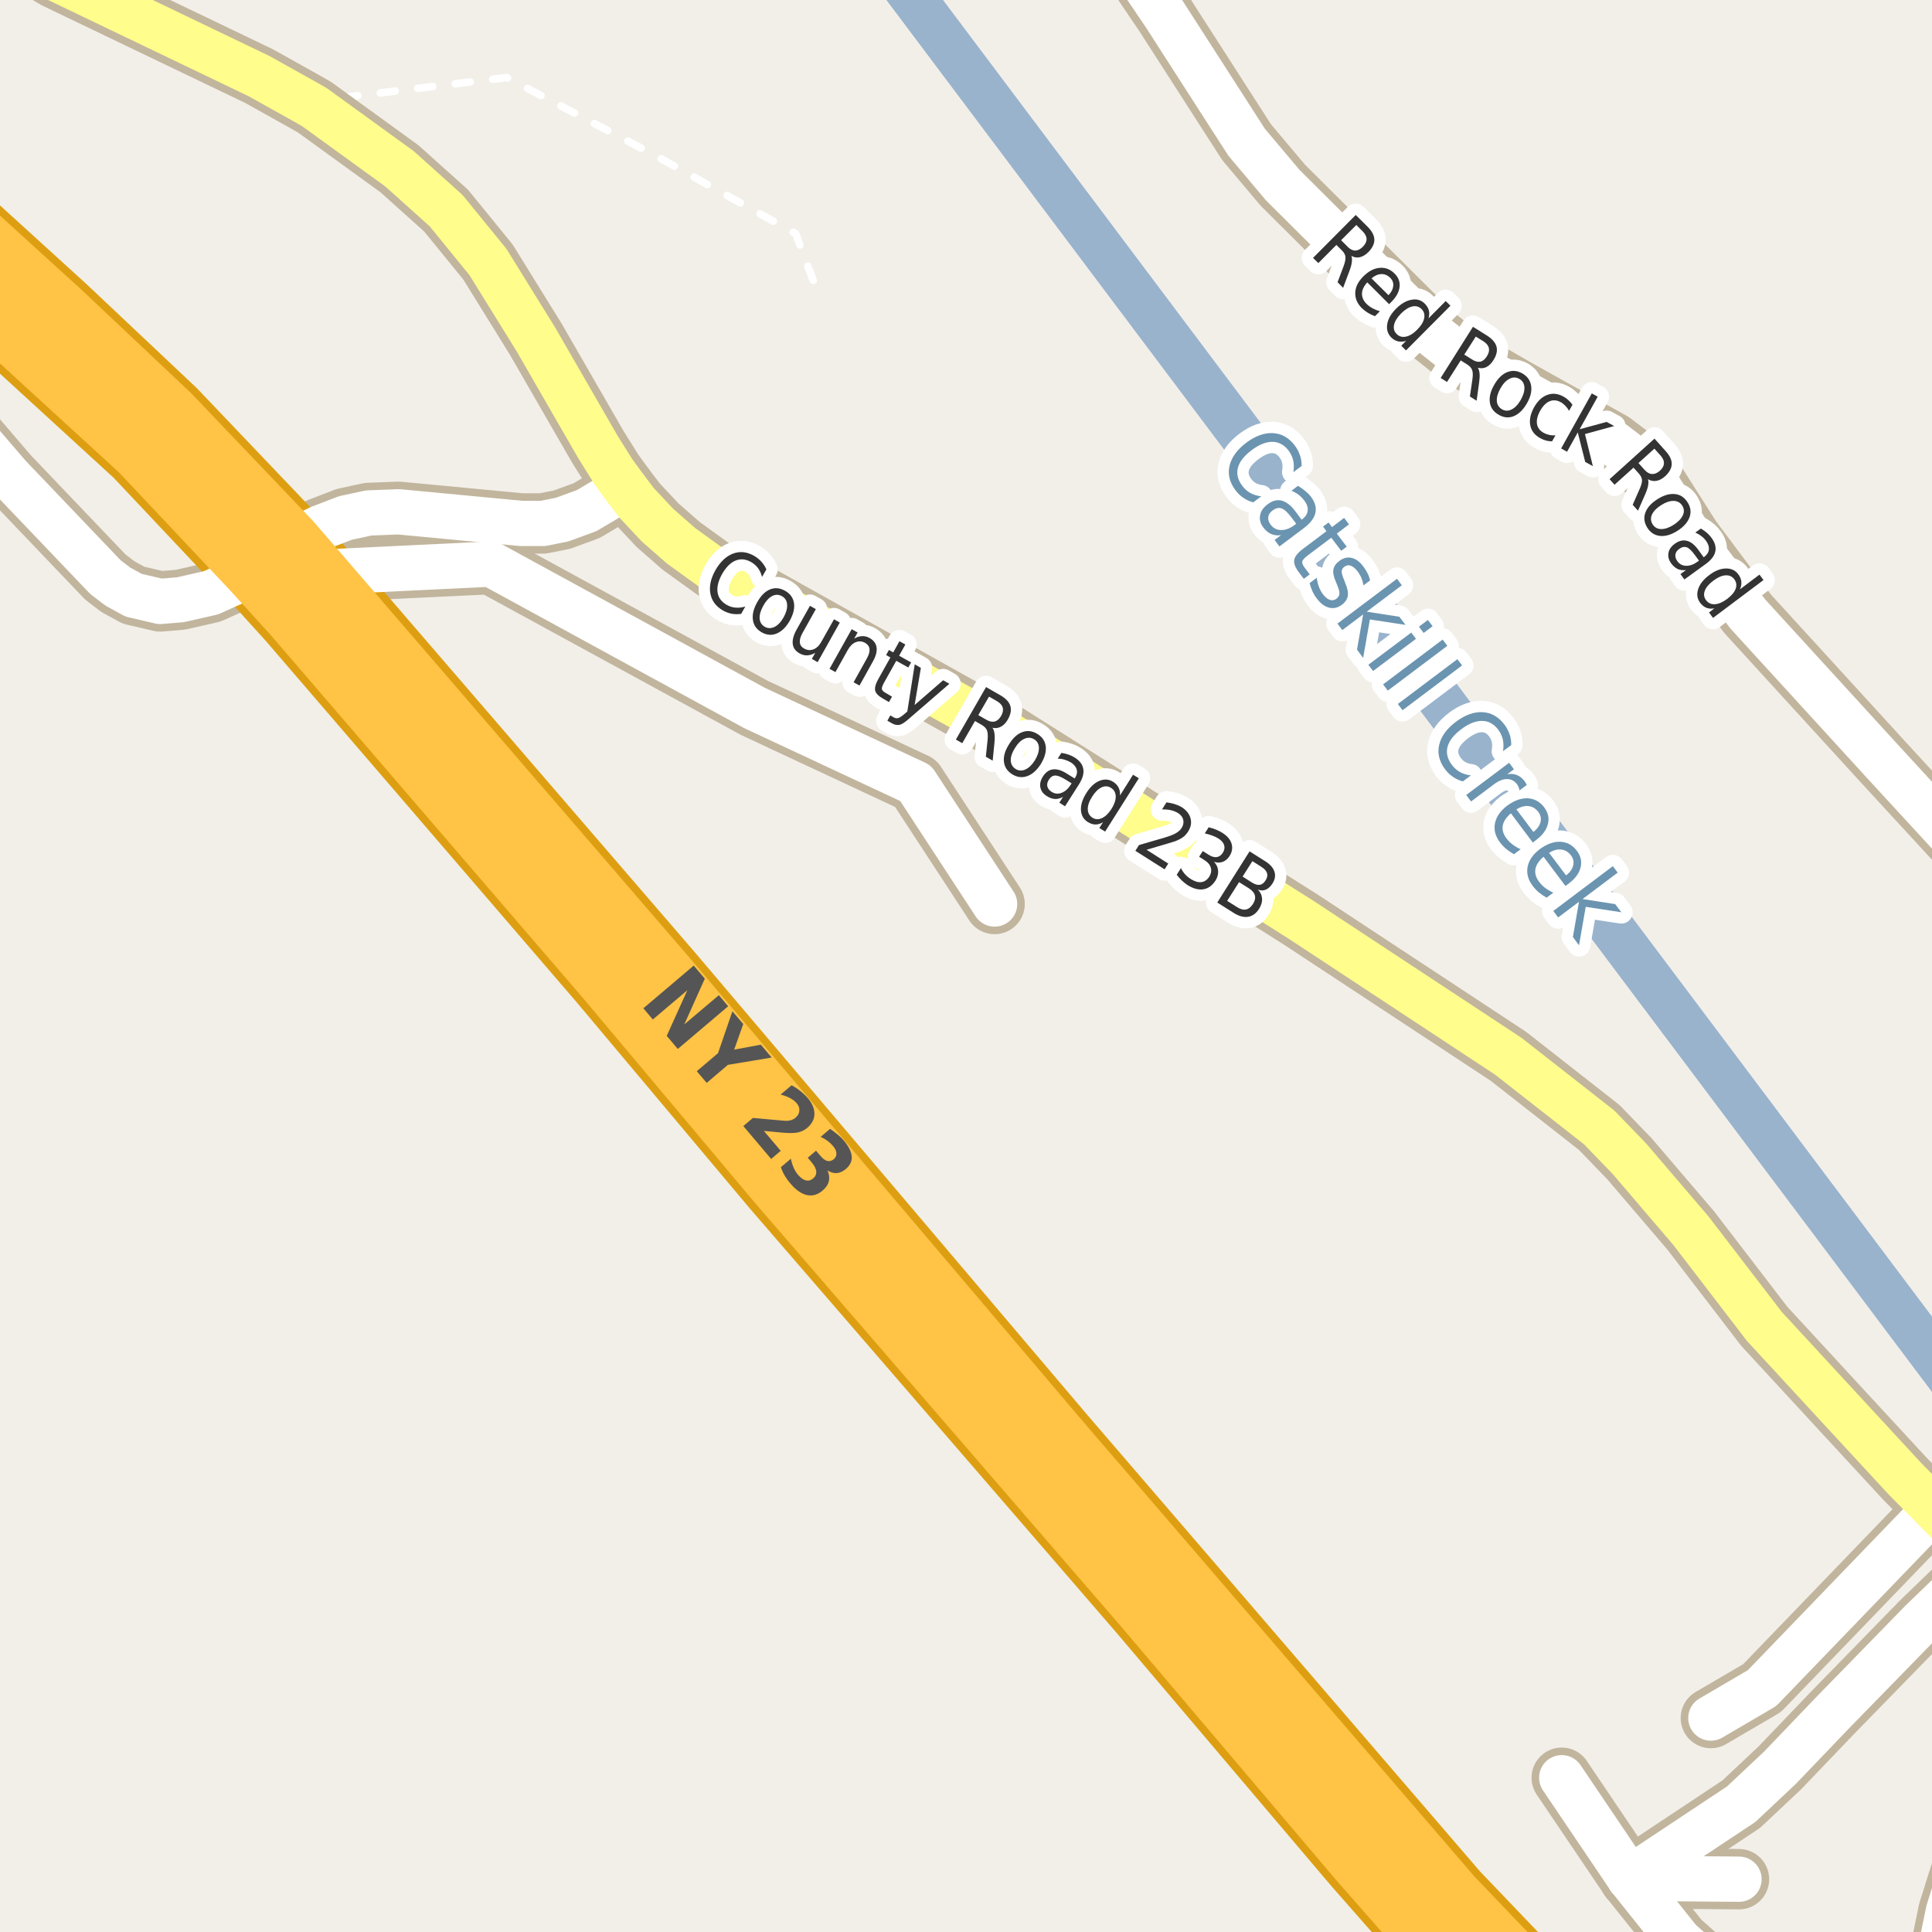 <?xml version="1.0" encoding="UTF-8"?>
<svg xmlns="http://www.w3.org/2000/svg" xmlns:xlink="http://www.w3.org/1999/xlink" width="256pt" height="256pt" viewBox="0 0 256 256" version="1.1">
<g id="surface2">
<rect x="0" y="0" width="256" height="256" style="fill:rgb(94.902%,93.725%,91.373%);fill-opacity:1;stroke:none;"/>
<path style="fill:none;stroke-width:6;stroke-linecap:round;stroke-linejoin:round;stroke:rgb(60%,70.196%,80%);stroke-opacity:1;stroke-miterlimit:10;" d="M 115.945 -7 L 262 187.438 "/>
<path style="fill:none;stroke-width:1;stroke-linecap:round;stroke-linejoin:round;stroke:rgb(100%,100%,100%);stroke-opacity:1;stroke-dasharray:2,3;stroke-miterlimit:10;" d="M 40.469 13.516 L 67.152 10.273 L 86.816 20.602 L 105.438 30.965 L 108.535 39.25 "/>
<path style="fill:none;stroke-width:8;stroke-linecap:round;stroke-linejoin:round;stroke:rgb(75.686%,70.98%,61.569%);stroke-opacity:1;stroke-miterlimit:10;" d="M 256.359 199.938 L 233.477 223.684 L 226.699 227.652 "/>
<path style="fill:none;stroke-width:8;stroke-linecap:round;stroke-linejoin:round;stroke:rgb(75.686%,70.98%,61.569%);stroke-opacity:1;stroke-miterlimit:10;" d="M 230.426 249.004 L 215.934 248.879 "/>
<path style="fill:none;stroke-width:8;stroke-linecap:round;stroke-linejoin:round;stroke:rgb(75.686%,70.98%,61.569%);stroke-opacity:1;stroke-miterlimit:10;" d="M 215.934 248.879 L 230.73 239.055 L 235.855 234.234 L 242.637 227.148 L 254.613 214.867 L 259.414 210.238 L 263.305 206.961 "/>
<path style="fill:none;stroke-width:8;stroke-linecap:round;stroke-linejoin:round;stroke:rgb(75.686%,70.98%,61.569%);stroke-opacity:1;stroke-miterlimit:10;" d="M 33.898 75.281 L 41.449 75.879 L 65.055 74.746 L 99.961 93.801 L 121.328 103.785 L 131.789 119.785 "/>
<path style="fill:none;stroke-width:8;stroke-linecap:round;stroke-linejoin:round;stroke:rgb(75.686%,70.98%,61.569%);stroke-opacity:1;stroke-miterlimit:10;" d="M 206.938 235.559 L 215.934 248.879 L 222.527 257.129 L 229.262 263.113 L 230.465 264 M 256.402 264 L 257.105 258.453 L 258.18 253.227 L 261.605 242.391 L 264 236.07 "/>
<path style="fill:none;stroke-width:8;stroke-linecap:round;stroke-linejoin:round;stroke:rgb(75.686%,70.98%,61.569%);stroke-opacity:1;stroke-miterlimit:10;" d="M 264 116.711 L 249.672 101.141 L 231.566 81.328 L 224.109 71.375 L 218.727 62.902 L 216.047 60.445 L 213.648 58.621 L 201.09 51.629 L 193.68 47.344 L 189.789 44.258 L 169.98 24.539 L 165.18 18.84 L 154.348 1.988 L 146.902 -9 "/>
<path style="fill:none;stroke-width:8;stroke-linecap:round;stroke-linejoin:round;stroke:rgb(75.686%,70.98%,61.569%);stroke-opacity:1;stroke-miterlimit:10;" d="M -9 51.203 L 1.137 63.027 L 13.977 76.477 L 15.633 77.738 L 17.703 78.871 L 21.223 79.691 L 23.902 79.469 L 27.934 78.555 L 31.359 77.012 L 33.898 75.281 L 38.094 72.004 L 42.406 69.926 L 45.762 68.637 L 48.836 67.973 L 52.82 67.816 L 69.086 69.359 L 71.93 69.359 L 74.469 68.855 L 77.73 67.66 L 82.832 64.637 "/>
<path style="fill:none;stroke-width:8;stroke-linecap:round;stroke-linejoin:round;stroke:rgb(75.686%,70.98%,61.569%);stroke-opacity:1;stroke-miterlimit:10;" d="M 264 207.625 L 256.359 199.938 L 255.312 198.867 L 252.469 196 L 244.5 187.371 L 233.781 175.75 L 224.043 163.059 L 215.887 153.516 L 211.902 149.391 L 199.879 139.973 L 172.43 121.895 L 132.512 96.668 L 94.648 75.5 L 90.242 72.32 L 87.121 69.582 L 84.371 66.652 L 82.832 64.637 L 81.273 62.492 L 79.223 59.219 L 70.996 44.949 L 64.656 34.715 L 59.113 27.91 L 52.938 22.367 L 41.684 14.211 L 40.469 13.516 L 34.32 10.082 L 7.406 -2.832 L 1.465 -6.328 L -1.828 -9 "/>
<path style="fill:none;stroke-width:11;stroke-linecap:round;stroke-linejoin:round;stroke:rgb(86.667%,62.353%,6.667%);stroke-opacity:1;stroke-miterlimit:10;" d="M -12 31.598 L -8.395 34.367 L 18.941 59.406 L 33.898 75.281 L 39.328 81.266 L 80.621 129.266 L 103.547 156.57 L 151.969 212.598 L 180.582 246.328 L 197.082 265.098 L 198.891 267 "/>
<path style="fill:none;stroke-width:11;stroke-linecap:round;stroke-linejoin:round;stroke:rgb(86.667%,62.353%,6.667%);stroke-opacity:1;stroke-miterlimit:10;" d="M 206.703 267 L 192.047 251.684 L 139.922 191.09 L 88.031 129.926 L 41.449 75.879 L 38.094 72.004 L 22.18 55.312 L 7.613 41.578 L -6.133 29.074 L -12 24.348 "/>
<path style="fill:none;stroke-width:6;stroke-linecap:round;stroke-linejoin:round;stroke:rgb(100%,100%,100%);stroke-opacity:1;stroke-miterlimit:10;" d="M 256.359 199.938 L 233.477 223.684 L 226.699 227.652 "/>
<path style="fill:none;stroke-width:6;stroke-linecap:round;stroke-linejoin:round;stroke:rgb(100%,100%,100%);stroke-opacity:1;stroke-miterlimit:10;" d="M 230.426 249.004 L 215.934 248.879 "/>
<path style="fill:none;stroke-width:6;stroke-linecap:round;stroke-linejoin:round;stroke:rgb(100%,100%,100%);stroke-opacity:1;stroke-miterlimit:10;" d="M 215.934 248.879 L 230.73 239.055 L 235.855 234.234 L 242.637 227.148 L 254.613 214.867 L 259.414 210.238 L 263.305 206.961 "/>
<path style="fill:none;stroke-width:6;stroke-linecap:round;stroke-linejoin:round;stroke:rgb(100%,100%,100%);stroke-opacity:1;stroke-miterlimit:10;" d="M 33.898 75.281 L 41.449 75.879 L 65.055 74.746 L 99.961 93.801 L 121.328 103.785 L 131.789 119.785 "/>
<path style="fill:none;stroke-width:6;stroke-linecap:round;stroke-linejoin:round;stroke:rgb(100%,100%,100%);stroke-opacity:1;stroke-miterlimit:10;" d="M 206.938 235.559 L 215.934 248.879 L 222.527 257.129 L 229.262 263.113 L 230.465 264 M 256.402 264 L 257.105 258.453 L 258.18 253.227 L 261.605 242.391 L 264 236.07 "/>
<path style="fill:none;stroke-width:6;stroke-linecap:round;stroke-linejoin:round;stroke:rgb(100%,100%,100%);stroke-opacity:1;stroke-miterlimit:10;" d="M 264 116.711 L 249.672 101.141 L 231.566 81.328 L 224.109 71.375 L 218.727 62.902 L 216.047 60.445 L 213.648 58.621 L 201.09 51.629 L 193.68 47.344 L 189.789 44.258 L 169.98 24.539 L 165.18 18.84 L 154.348 1.988 L 146.902 -9 "/>
<path style="fill:none;stroke-width:6;stroke-linecap:round;stroke-linejoin:round;stroke:rgb(100%,100%,100%);stroke-opacity:1;stroke-miterlimit:10;" d="M -9 51.203 L 1.137 63.027 L 13.977 76.477 L 15.633 77.738 L 17.703 78.871 L 21.223 79.691 L 23.902 79.469 L 27.934 78.555 L 31.359 77.012 L 33.898 75.281 L 38.094 72.004 L 42.406 69.926 L 45.762 68.637 L 48.836 67.973 L 52.82 67.816 L 69.086 69.359 L 71.93 69.359 L 74.469 68.855 L 77.73 67.66 L 82.832 64.637 "/>
<path style="fill:none;stroke-width:6;stroke-linecap:round;stroke-linejoin:round;stroke:rgb(100%,99.216%,54.51%);stroke-opacity:1;stroke-miterlimit:10;" d="M 264 207.625 L 256.359 199.938 L 255.312 198.867 L 252.469 196 L 244.5 187.371 L 233.781 175.75 L 224.043 163.059 L 215.887 153.516 L 211.902 149.391 L 199.879 139.973 L 172.43 121.895 L 132.512 96.668 L 94.648 75.5 L 90.242 72.32 L 87.121 69.582 L 84.371 66.652 L 82.832 64.637 L 81.273 62.492 L 79.223 59.219 L 70.996 44.949 L 64.656 34.715 L 59.113 27.91 L 52.938 22.367 L 41.684 14.211 L 40.469 13.516 L 34.32 10.082 L 7.406 -2.832 L 1.465 -6.328 L -1.828 -9 "/>
<path style="fill:none;stroke-width:9;stroke-linecap:round;stroke-linejoin:round;stroke:rgb(100%,76.471%,27.059%);stroke-opacity:1;stroke-miterlimit:10;" d="M -12 31.598 L -8.395 34.367 L 18.941 59.406 L 33.898 75.281 L 39.328 81.266 L 80.621 129.266 L 103.547 156.57 L 151.969 212.598 L 180.582 246.328 L 197.082 265.098 L 198.891 267 "/>
<path style="fill:none;stroke-width:9;stroke-linecap:round;stroke-linejoin:round;stroke:rgb(100%,76.471%,27.059%);stroke-opacity:1;stroke-miterlimit:10;" d="M 206.703 267 L 192.047 251.684 L 139.922 191.09 L 88.031 129.926 L 41.449 75.879 L 38.094 72.004 L 22.18 55.312 L 7.613 41.578 L -6.133 29.074 L -12 24.348 "/>
<path style=" stroke:none;fill-rule:evenodd;fill:rgb(33.333%,33.333%,33.333%);fill-opacity:1;" d="M 91.922 127.945 L 93.391 129.68 L 90.672 135.742 L 95.25 131.867 L 96.484 133.336 L 89.812 138.992 L 88.344 137.258 L 91.078 131.211 L 86.5 135.086 L 85.25 133.602 Z M 97.047 134.004 L 98.484 135.691 L 97.281 139.082 L 100.812 138.426 L 102.25 140.129 L 96.453 141.098 L 93.641 143.488 L 92.328 141.941 L 95.141 139.551 Z M 101.215 149.852 L 103.449 152.492 L 102.184 153.57 L 98.496 149.211 L 99.762 148.133 L 103.777 148.492 C 104.121 148.535 104.426 148.523 104.699 148.461 C 104.98 148.391 105.219 148.27 105.418 148.102 C 105.73 147.832 105.895 147.52 105.918 147.164 C 105.949 146.812 105.828 146.484 105.559 146.18 C 105.359 145.941 105.082 145.723 104.73 145.523 C 104.375 145.328 103.941 145.164 103.434 145.039 L 104.887 143.805 C 105.324 144.035 105.719 144.297 106.074 144.586 C 106.426 144.867 106.746 145.172 107.027 145.492 C 107.629 146.211 107.926 146.922 107.918 147.617 C 107.906 148.305 107.582 148.918 106.949 149.461 C 106.582 149.762 106.172 149.961 105.715 150.055 C 105.266 150.156 104.547 150.164 103.559 150.07 Z M 109.641 155.082 C 109.867 155.57 109.93 156.043 109.828 156.504 C 109.723 156.961 109.445 157.379 109 157.754 C 108.344 158.316 107.645 158.512 106.906 158.348 C 106.176 158.18 105.441 157.66 104.703 156.785 C 104.441 156.48 104.203 156.148 103.984 155.785 C 103.773 155.43 103.602 155.055 103.469 154.66 L 104.797 153.535 C 104.879 153.965 105 154.352 105.156 154.707 C 105.312 155.07 105.504 155.387 105.734 155.66 C 106.086 156.074 106.438 156.324 106.781 156.41 C 107.125 156.492 107.441 156.41 107.734 156.16 C 108.047 155.898 108.188 155.586 108.156 155.223 C 108.125 154.867 107.926 154.473 107.562 154.035 L 107.031 153.41 L 108.125 152.473 L 108.688 153.129 C 109.008 153.516 109.316 153.75 109.609 153.832 C 109.91 153.906 110.203 153.828 110.484 153.598 C 110.734 153.379 110.848 153.121 110.828 152.816 C 110.816 152.504 110.664 152.184 110.375 151.848 C 110.164 151.598 109.926 151.375 109.656 151.176 C 109.383 150.969 109.078 150.793 108.734 150.645 L 109.984 149.582 C 110.336 149.812 110.664 150.059 110.969 150.316 C 111.281 150.566 111.555 150.832 111.797 151.113 C 112.461 151.906 112.816 152.621 112.859 153.254 C 112.898 153.879 112.633 154.43 112.062 154.91 C 111.664 155.242 111.266 155.418 110.859 155.441 C 110.461 155.473 110.055 155.352 109.641 155.082 Z M 109.641 155.082 "/>
<path style="fill:none;stroke-width:3;stroke-linecap:round;stroke-linejoin:round;stroke:rgb(100%,100%,100%);stroke-opacity:1;stroke-miterlimit:10;" d="M 101.551 75.449 L 100.973 76.449 C 100.855 75.992 100.68 75.602 100.441 75.277 C 100.199 74.957 99.898 74.691 99.535 74.48 C 98.824 74.074 98.137 74.008 97.473 74.277 C 96.816 74.539 96.223 75.129 95.691 76.043 C 95.18 76.961 94.977 77.773 95.082 78.48 C 95.184 79.188 95.59 79.746 96.301 80.152 C 96.664 80.359 97.051 80.48 97.457 80.512 C 97.863 80.551 98.293 80.504 98.754 80.371 L 98.207 81.34 C 97.77 81.402 97.352 81.395 96.957 81.324 C 96.57 81.25 96.191 81.109 95.816 80.902 C 94.867 80.359 94.305 79.609 94.129 78.652 C 93.949 77.695 94.176 76.66 94.801 75.543 C 95.445 74.43 96.223 73.699 97.129 73.355 C 98.043 73.012 98.977 73.113 99.926 73.652 C 100.301 73.871 100.621 74.133 100.895 74.434 C 101.164 74.738 101.383 75.074 101.551 75.449 Z M 103.609 78.996 C 103.191 78.758 102.758 78.754 102.312 78.98 C 101.875 79.211 101.484 79.637 101.141 80.262 C 100.785 80.898 100.625 81.465 100.656 81.965 C 100.695 82.453 100.926 82.816 101.344 83.059 C 101.758 83.285 102.191 83.285 102.641 83.059 C 103.086 82.84 103.488 82.41 103.844 81.777 C 104.188 81.152 104.336 80.59 104.297 80.09 C 104.254 79.59 104.023 79.227 103.609 78.996 Z M 104.016 78.277 C 104.691 78.652 105.086 79.191 105.203 79.887 C 105.316 80.586 105.133 81.367 104.656 82.23 C 104.176 83.082 103.602 83.652 102.938 83.934 C 102.281 84.215 101.613 84.168 100.938 83.793 C 100.258 83.406 99.867 82.859 99.766 82.152 C 99.66 81.445 99.848 80.664 100.328 79.809 C 100.805 78.945 101.367 78.379 102.016 78.105 C 102.672 77.836 103.336 77.895 104.016 78.277 Z M 105.543 83.445 L 107.324 80.273 L 108.105 80.711 L 106.34 83.867 C 106.066 84.359 105.949 84.773 105.98 85.117 C 106.012 85.469 106.199 85.742 106.543 85.93 C 106.969 86.168 107.387 86.203 107.793 86.039 C 108.207 85.883 108.559 85.543 108.84 85.023 L 110.512 82.055 L 111.277 82.492 L 108.34 87.742 L 107.574 87.305 L 108.027 86.508 C 107.652 86.715 107.297 86.824 106.965 86.836 C 106.629 86.855 106.297 86.773 105.965 86.586 C 105.422 86.293 105.113 85.875 105.043 85.336 C 104.98 84.797 105.145 84.164 105.543 83.445 Z M 109.34 81.242 Z M 115.652 87.668 L 113.887 90.84 L 113.105 90.402 L 114.855 87.262 C 115.137 86.762 115.254 86.34 115.215 85.996 C 115.172 85.652 114.98 85.383 114.637 85.184 C 114.219 84.957 113.809 84.926 113.402 85.09 C 112.996 85.246 112.645 85.582 112.355 86.09 L 110.699 89.059 L 109.918 88.621 L 112.855 83.371 L 113.637 83.809 L 113.184 84.621 C 113.547 84.414 113.895 84.305 114.23 84.293 C 114.562 84.273 114.895 84.355 115.23 84.543 C 115.77 84.848 116.078 85.262 116.152 85.793 C 116.223 86.324 116.059 86.949 115.652 87.668 Z M 119.965 85.402 L 119.137 86.887 L 120.73 87.777 L 120.355 88.449 L 118.762 87.559 L 117.168 90.402 C 116.926 90.832 116.824 91.133 116.855 91.309 C 116.895 91.496 117.082 91.676 117.418 91.855 L 118.199 92.309 L 117.793 93.027 L 117.012 92.574 C 116.406 92.238 116.059 91.887 115.965 91.512 C 115.879 91.137 116.02 90.621 116.387 89.965 L 117.98 87.121 L 117.418 86.793 L 117.793 86.121 L 118.355 86.449 L 119.184 84.965 Z M 120.504 95.184 C 119.941 95.691 119.504 95.98 119.191 96.043 C 118.879 96.105 118.551 96.043 118.207 95.855 L 117.582 95.496 L 117.973 94.793 L 118.426 95.059 C 118.633 95.172 118.824 95.203 119.004 95.152 C 119.191 95.109 119.477 94.922 119.863 94.59 L 120.223 94.277 L 121.207 88.027 L 122.02 88.496 L 121.191 93.418 L 124.973 90.137 L 125.801 90.605 Z M 131.504 96.43 C 131.637 96.609 131.727 96.859 131.77 97.18 C 131.82 97.492 131.82 97.902 131.77 98.414 L 131.535 100.789 L 130.629 100.273 L 130.863 98.023 C 130.914 97.441 130.883 97.02 130.77 96.758 C 130.664 96.5 130.445 96.27 130.113 96.07 L 129.191 95.539 L 127.504 98.477 L 126.66 97.992 L 130.66 91.039 L 132.566 92.133 C 133.285 92.551 133.723 93.023 133.879 93.555 C 134.035 94.078 133.918 94.676 133.535 95.352 C 133.285 95.789 132.98 96.102 132.629 96.289 C 132.285 96.477 131.91 96.523 131.504 96.43 Z M 131.051 92.305 L 129.629 94.758 L 130.691 95.367 C 131.105 95.609 131.477 95.688 131.801 95.602 C 132.133 95.52 132.418 95.27 132.66 94.852 C 132.887 94.445 132.957 94.082 132.863 93.758 C 132.777 93.438 132.527 93.156 132.113 92.914 Z M 137.039 97.969 C 136.633 97.711 136.199 97.684 135.742 97.891 C 135.281 98.09 134.867 98.496 134.492 99.109 C 134.105 99.715 133.918 100.266 133.93 100.766 C 133.949 101.254 134.164 101.629 134.57 101.891 C 134.977 102.141 135.402 102.164 135.852 101.969 C 136.309 101.77 136.73 101.367 137.117 100.766 C 137.492 100.152 137.672 99.594 137.664 99.094 C 137.652 98.594 137.445 98.219 137.039 97.969 Z M 137.477 97.266 C 138.133 97.672 138.496 98.23 138.57 98.938 C 138.641 99.648 138.418 100.422 137.898 101.266 C 137.367 102.086 136.766 102.613 136.102 102.844 C 135.434 103.082 134.773 103 134.117 102.594 C 133.461 102.176 133.094 101.613 133.023 100.906 C 132.949 100.199 133.18 99.434 133.711 98.609 C 134.23 97.766 134.824 97.23 135.492 97 C 136.156 96.762 136.82 96.852 137.477 97.266 Z M 141.23 103.324 C 140.625 102.941 140.152 102.754 139.809 102.762 C 139.473 102.773 139.191 102.965 138.965 103.34 C 138.777 103.633 138.715 103.918 138.777 104.199 C 138.848 104.488 139.035 104.73 139.34 104.918 C 139.754 105.188 140.191 105.234 140.652 105.059 C 141.121 104.879 141.527 104.527 141.871 103.996 L 141.996 103.793 Z M 142.965 103.934 L 141.121 106.84 L 140.371 106.355 L 140.855 105.59 C 140.48 105.797 140.121 105.891 139.777 105.871 C 139.434 105.848 139.074 105.719 138.699 105.48 C 138.23 105.188 137.949 104.809 137.855 104.34 C 137.762 103.883 137.871 103.402 138.184 102.902 C 138.547 102.332 138.988 102.012 139.512 101.949 C 140.043 101.879 140.652 102.059 141.34 102.496 L 142.402 103.152 L 142.449 103.074 C 142.699 102.68 142.77 102.309 142.668 101.965 C 142.574 101.613 142.316 101.301 141.902 101.027 C 141.641 100.871 141.363 100.754 141.074 100.668 C 140.781 100.574 140.473 100.527 140.152 100.527 L 140.637 99.762 C 141 99.816 141.324 99.895 141.605 99.996 C 141.895 100.102 142.168 100.23 142.418 100.387 C 143.074 100.805 143.449 101.309 143.543 101.902 C 143.645 102.488 143.453 103.164 142.965 103.934 Z M 148.402 105.406 L 150.137 102.656 L 150.902 103.125 L 146.434 110.188 L 145.668 109.719 L 146.152 108.953 C 145.797 109.16 145.453 109.258 145.121 109.25 C 144.797 109.238 144.469 109.129 144.137 108.922 C 143.574 108.566 143.27 108.035 143.23 107.328 C 143.199 106.633 143.438 105.883 143.949 105.078 C 144.449 104.277 145.02 103.742 145.668 103.469 C 146.324 103.199 146.934 103.242 147.496 103.594 C 147.828 103.805 148.066 104.059 148.215 104.359 C 148.371 104.652 148.434 105 148.402 105.406 Z M 144.715 105.562 C 144.316 106.18 144.125 106.73 144.137 107.219 C 144.145 107.707 144.348 108.082 144.746 108.344 C 145.141 108.594 145.562 108.613 146.012 108.406 C 146.457 108.207 146.879 107.801 147.277 107.188 C 147.66 106.574 147.848 106.023 147.84 105.531 C 147.828 105.031 147.625 104.656 147.23 104.406 C 146.832 104.148 146.41 104.121 145.965 104.328 C 145.516 104.539 145.098 104.949 144.715 105.562 Z M 151.926 112.598 L 154.801 114.426 L 154.316 115.191 L 150.441 112.738 L 150.926 111.973 C 151.465 111.809 152.199 111.594 153.129 111.332 C 154.055 111.074 154.645 110.895 154.895 110.801 C 155.371 110.637 155.73 110.469 155.973 110.301 C 156.223 110.137 156.418 109.941 156.566 109.723 C 156.793 109.359 156.867 108.996 156.785 108.629 C 156.699 108.266 156.473 107.969 156.098 107.738 C 155.836 107.574 155.535 107.449 155.191 107.363 C 154.848 107.281 154.441 107.246 153.973 107.254 L 154.566 106.316 C 154.992 106.371 155.371 106.453 155.707 106.566 C 156.039 106.672 156.324 106.797 156.566 106.941 C 157.199 107.348 157.598 107.848 157.754 108.441 C 157.91 109.027 157.801 109.609 157.426 110.191 C 157.246 110.473 157.035 110.715 156.785 110.91 C 156.535 111.098 156.176 111.285 155.707 111.473 C 155.59 111.516 155.215 111.629 154.582 111.816 C 153.957 111.996 153.07 112.254 151.926 112.598 Z M 160.859 114.195 C 161.191 114.539 161.375 114.93 161.406 115.367 C 161.445 115.805 161.332 116.242 161.062 116.68 C 160.633 117.344 160.098 117.73 159.453 117.836 C 158.816 117.938 158.113 117.75 157.344 117.273 C 157.094 117.105 156.848 116.906 156.609 116.68 C 156.367 116.449 156.141 116.195 155.922 115.914 L 156.484 115.023 C 156.617 115.316 156.797 115.586 157.016 115.836 C 157.242 116.086 157.508 116.305 157.812 116.492 C 158.332 116.812 158.797 116.945 159.203 116.883 C 159.609 116.828 159.953 116.59 160.234 116.164 C 160.484 115.758 160.551 115.363 160.438 114.977 C 160.332 114.594 160.055 114.258 159.609 113.977 L 158.891 113.523 L 159.375 112.773 L 160.125 113.242 C 160.52 113.504 160.883 113.613 161.219 113.57 C 161.551 113.52 161.82 113.328 162.031 112.992 C 162.25 112.641 162.305 112.301 162.203 111.977 C 162.109 111.656 161.852 111.363 161.438 111.102 C 161.207 110.957 160.945 110.832 160.656 110.727 C 160.363 110.613 160.023 110.516 159.641 110.43 L 160.156 109.617 C 160.539 109.711 160.879 109.82 161.172 109.945 C 161.473 110.07 161.742 110.211 161.984 110.367 C 162.617 110.766 163.02 111.238 163.188 111.789 C 163.352 112.344 163.266 112.891 162.922 113.43 C 162.68 113.805 162.383 114.062 162.031 114.195 C 161.676 114.332 161.285 114.332 160.859 114.195 Z M 164.184 116.887 L 162.605 119.371 L 163.918 120.199 C 164.355 120.48 164.746 120.582 165.09 120.512 C 165.441 120.449 165.754 120.203 166.027 119.777 C 166.285 119.359 166.371 118.988 166.277 118.652 C 166.191 118.309 165.934 117.996 165.496 117.715 Z M 165.949 114.105 L 164.652 116.152 L 165.855 116.918 C 166.262 117.18 166.613 117.289 166.918 117.246 C 167.23 117.195 167.488 116.996 167.699 116.652 C 167.918 116.309 167.98 115.992 167.887 115.699 C 167.801 115.41 167.559 115.133 167.152 114.871 Z M 165.574 112.809 L 167.699 114.152 C 168.324 114.551 168.715 115.004 168.871 115.512 C 169.035 116.012 168.949 116.535 168.605 117.074 C 168.344 117.48 168.047 117.754 167.715 117.887 C 167.391 118.023 167.043 118.02 166.668 117.871 C 167.012 118.215 167.199 118.613 167.23 119.059 C 167.262 119.504 167.129 119.957 166.84 120.418 C 166.453 121.031 165.969 121.387 165.387 121.48 C 164.812 121.574 164.184 121.406 163.496 120.98 L 161.293 119.59 Z M 165.574 112.809 "/>
<path style=" stroke:none;fill-rule:evenodd;fill:rgb(20%,20%,20%);fill-opacity:1;" d="M 101.551 75.449 L 100.973 76.449 C 100.855 75.992 100.68 75.602 100.441 75.277 C 100.199 74.957 99.898 74.691 99.535 74.48 C 98.824 74.074 98.137 74.008 97.473 74.277 C 96.816 74.539 96.223 75.129 95.691 76.043 C 95.18 76.961 94.977 77.773 95.082 78.48 C 95.184 79.188 95.59 79.746 96.301 80.152 C 96.664 80.359 97.051 80.48 97.457 80.512 C 97.863 80.551 98.293 80.504 98.754 80.371 L 98.207 81.34 C 97.77 81.402 97.352 81.395 96.957 81.324 C 96.57 81.25 96.191 81.109 95.816 80.902 C 94.867 80.359 94.305 79.609 94.129 78.652 C 93.949 77.695 94.176 76.66 94.801 75.543 C 95.445 74.43 96.223 73.699 97.129 73.355 C 98.043 73.012 98.977 73.113 99.926 73.652 C 100.301 73.871 100.621 74.133 100.895 74.434 C 101.164 74.738 101.383 75.074 101.551 75.449 Z M 103.609 78.996 C 103.191 78.758 102.758 78.754 102.312 78.98 C 101.875 79.211 101.484 79.637 101.141 80.262 C 100.785 80.898 100.625 81.465 100.656 81.965 C 100.695 82.453 100.926 82.816 101.344 83.059 C 101.758 83.285 102.191 83.285 102.641 83.059 C 103.086 82.84 103.488 82.41 103.844 81.777 C 104.188 81.152 104.336 80.59 104.297 80.09 C 104.254 79.59 104.023 79.227 103.609 78.996 Z M 104.016 78.277 C 104.691 78.652 105.086 79.191 105.203 79.887 C 105.316 80.586 105.133 81.367 104.656 82.23 C 104.176 83.082 103.602 83.652 102.938 83.934 C 102.281 84.215 101.613 84.168 100.938 83.793 C 100.258 83.406 99.867 82.859 99.766 82.152 C 99.66 81.445 99.848 80.664 100.328 79.809 C 100.805 78.945 101.367 78.379 102.016 78.105 C 102.672 77.836 103.336 77.895 104.016 78.277 Z M 105.543 83.445 L 107.324 80.273 L 108.105 80.711 L 106.34 83.867 C 106.066 84.359 105.949 84.773 105.98 85.117 C 106.012 85.469 106.199 85.742 106.543 85.93 C 106.969 86.168 107.387 86.203 107.793 86.039 C 108.207 85.883 108.559 85.543 108.84 85.023 L 110.512 82.055 L 111.277 82.492 L 108.34 87.742 L 107.574 87.305 L 108.027 86.508 C 107.652 86.715 107.297 86.824 106.965 86.836 C 106.629 86.855 106.297 86.773 105.965 86.586 C 105.422 86.293 105.113 85.875 105.043 85.336 C 104.98 84.797 105.145 84.164 105.543 83.445 Z M 109.34 81.242 Z M 115.652 87.668 L 113.887 90.84 L 113.105 90.402 L 114.855 87.262 C 115.137 86.762 115.254 86.34 115.215 85.996 C 115.172 85.652 114.98 85.383 114.637 85.184 C 114.219 84.957 113.809 84.926 113.402 85.09 C 112.996 85.246 112.645 85.582 112.355 86.09 L 110.699 89.059 L 109.918 88.621 L 112.855 83.371 L 113.637 83.809 L 113.184 84.621 C 113.547 84.414 113.895 84.305 114.23 84.293 C 114.562 84.273 114.895 84.355 115.23 84.543 C 115.77 84.848 116.078 85.262 116.152 85.793 C 116.223 86.324 116.059 86.949 115.652 87.668 Z M 119.965 85.402 L 119.137 86.887 L 120.73 87.777 L 120.355 88.449 L 118.762 87.559 L 117.168 90.402 C 116.926 90.832 116.824 91.133 116.855 91.309 C 116.895 91.496 117.082 91.676 117.418 91.855 L 118.199 92.309 L 117.793 93.027 L 117.012 92.574 C 116.406 92.238 116.059 91.887 115.965 91.512 C 115.879 91.137 116.02 90.621 116.387 89.965 L 117.98 87.121 L 117.418 86.793 L 117.793 86.121 L 118.355 86.449 L 119.184 84.965 Z M 120.504 95.184 C 119.941 95.691 119.504 95.98 119.191 96.043 C 118.879 96.105 118.551 96.043 118.207 95.855 L 117.582 95.496 L 117.973 94.793 L 118.426 95.059 C 118.633 95.172 118.824 95.203 119.004 95.152 C 119.191 95.109 119.477 94.922 119.863 94.59 L 120.223 94.277 L 121.207 88.027 L 122.02 88.496 L 121.191 93.418 L 124.973 90.137 L 125.801 90.605 Z M 131.504 96.43 C 131.637 96.609 131.727 96.859 131.77 97.18 C 131.82 97.492 131.82 97.902 131.77 98.414 L 131.535 100.789 L 130.629 100.273 L 130.863 98.023 C 130.914 97.441 130.883 97.02 130.77 96.758 C 130.664 96.5 130.445 96.27 130.113 96.07 L 129.191 95.539 L 127.504 98.477 L 126.66 97.992 L 130.66 91.039 L 132.566 92.133 C 133.285 92.551 133.723 93.023 133.879 93.555 C 134.035 94.078 133.918 94.676 133.535 95.352 C 133.285 95.789 132.98 96.102 132.629 96.289 C 132.285 96.477 131.91 96.523 131.504 96.43 Z M 131.051 92.305 L 129.629 94.758 L 130.691 95.367 C 131.105 95.609 131.477 95.688 131.801 95.602 C 132.133 95.52 132.418 95.27 132.66 94.852 C 132.887 94.445 132.957 94.082 132.863 93.758 C 132.777 93.438 132.527 93.156 132.113 92.914 Z M 137.039 97.969 C 136.633 97.711 136.199 97.684 135.742 97.891 C 135.281 98.09 134.867 98.496 134.492 99.109 C 134.105 99.715 133.918 100.266 133.93 100.766 C 133.949 101.254 134.164 101.629 134.57 101.891 C 134.977 102.141 135.402 102.164 135.852 101.969 C 136.309 101.77 136.73 101.367 137.117 100.766 C 137.492 100.152 137.672 99.594 137.664 99.094 C 137.652 98.594 137.445 98.219 137.039 97.969 Z M 137.477 97.266 C 138.133 97.672 138.496 98.23 138.57 98.938 C 138.641 99.648 138.418 100.422 137.898 101.266 C 137.367 102.086 136.766 102.613 136.102 102.844 C 135.434 103.082 134.773 103 134.117 102.594 C 133.461 102.176 133.094 101.613 133.023 100.906 C 132.949 100.199 133.18 99.434 133.711 98.609 C 134.23 97.766 134.824 97.23 135.492 97 C 136.156 96.762 136.82 96.852 137.477 97.266 Z M 141.23 103.324 C 140.625 102.941 140.152 102.754 139.809 102.762 C 139.473 102.773 139.191 102.965 138.965 103.34 C 138.777 103.633 138.715 103.918 138.777 104.199 C 138.848 104.488 139.035 104.73 139.34 104.918 C 139.754 105.188 140.191 105.234 140.652 105.059 C 141.121 104.879 141.527 104.527 141.871 103.996 L 141.996 103.793 Z M 142.965 103.934 L 141.121 106.84 L 140.371 106.355 L 140.855 105.59 C 140.48 105.797 140.121 105.891 139.777 105.871 C 139.434 105.848 139.074 105.719 138.699 105.48 C 138.23 105.188 137.949 104.809 137.855 104.34 C 137.762 103.883 137.871 103.402 138.184 102.902 C 138.547 102.332 138.988 102.012 139.512 101.949 C 140.043 101.879 140.652 102.059 141.34 102.496 L 142.402 103.152 L 142.449 103.074 C 142.699 102.68 142.77 102.309 142.668 101.965 C 142.574 101.613 142.316 101.301 141.902 101.027 C 141.641 100.871 141.363 100.754 141.074 100.668 C 140.781 100.574 140.473 100.527 140.152 100.527 L 140.637 99.762 C 141 99.816 141.324 99.895 141.605 99.996 C 141.895 100.102 142.168 100.23 142.418 100.387 C 143.074 100.805 143.449 101.309 143.543 101.902 C 143.645 102.488 143.453 103.164 142.965 103.934 Z M 148.402 105.406 L 150.137 102.656 L 150.902 103.125 L 146.434 110.188 L 145.668 109.719 L 146.152 108.953 C 145.797 109.16 145.453 109.258 145.121 109.25 C 144.797 109.238 144.469 109.129 144.137 108.922 C 143.574 108.566 143.27 108.035 143.23 107.328 C 143.199 106.633 143.438 105.883 143.949 105.078 C 144.449 104.277 145.02 103.742 145.668 103.469 C 146.324 103.199 146.934 103.242 147.496 103.594 C 147.828 103.805 148.066 104.059 148.215 104.359 C 148.371 104.652 148.434 105 148.402 105.406 Z M 144.715 105.562 C 144.316 106.18 144.125 106.73 144.137 107.219 C 144.145 107.707 144.348 108.082 144.746 108.344 C 145.141 108.594 145.562 108.613 146.012 108.406 C 146.457 108.207 146.879 107.801 147.277 107.188 C 147.66 106.574 147.848 106.023 147.84 105.531 C 147.828 105.031 147.625 104.656 147.23 104.406 C 146.832 104.148 146.41 104.121 145.965 104.328 C 145.516 104.539 145.098 104.949 144.715 105.562 Z M 151.926 112.598 L 154.801 114.426 L 154.316 115.191 L 150.441 112.738 L 150.926 111.973 C 151.465 111.809 152.199 111.594 153.129 111.332 C 154.055 111.074 154.645 110.895 154.895 110.801 C 155.371 110.637 155.73 110.469 155.973 110.301 C 156.223 110.137 156.418 109.941 156.566 109.723 C 156.793 109.359 156.867 108.996 156.785 108.629 C 156.699 108.266 156.473 107.969 156.098 107.738 C 155.836 107.574 155.535 107.449 155.191 107.363 C 154.848 107.281 154.441 107.246 153.973 107.254 L 154.566 106.316 C 154.992 106.371 155.371 106.453 155.707 106.566 C 156.039 106.672 156.324 106.797 156.566 106.941 C 157.199 107.348 157.598 107.848 157.754 108.441 C 157.91 109.027 157.801 109.609 157.426 110.191 C 157.246 110.473 157.035 110.715 156.785 110.91 C 156.535 111.098 156.176 111.285 155.707 111.473 C 155.59 111.516 155.215 111.629 154.582 111.816 C 153.957 111.996 153.07 112.254 151.926 112.598 Z M 160.859 114.195 C 161.191 114.539 161.375 114.93 161.406 115.367 C 161.445 115.805 161.332 116.242 161.062 116.68 C 160.633 117.344 160.098 117.73 159.453 117.836 C 158.816 117.938 158.113 117.75 157.344 117.273 C 157.094 117.105 156.848 116.906 156.609 116.68 C 156.367 116.449 156.141 116.195 155.922 115.914 L 156.484 115.023 C 156.617 115.316 156.797 115.586 157.016 115.836 C 157.242 116.086 157.508 116.305 157.812 116.492 C 158.332 116.812 158.797 116.945 159.203 116.883 C 159.609 116.828 159.953 116.59 160.234 116.164 C 160.484 115.758 160.551 115.363 160.438 114.977 C 160.332 114.594 160.055 114.258 159.609 113.977 L 158.891 113.523 L 159.375 112.773 L 160.125 113.242 C 160.52 113.504 160.883 113.613 161.219 113.57 C 161.551 113.52 161.82 113.328 162.031 112.992 C 162.25 112.641 162.305 112.301 162.203 111.977 C 162.109 111.656 161.852 111.363 161.438 111.102 C 161.207 110.957 160.945 110.832 160.656 110.727 C 160.363 110.613 160.023 110.516 159.641 110.43 L 160.156 109.617 C 160.539 109.711 160.879 109.82 161.172 109.945 C 161.473 110.07 161.742 110.211 161.984 110.367 C 162.617 110.766 163.02 111.238 163.188 111.789 C 163.352 112.344 163.266 112.891 162.922 113.43 C 162.68 113.805 162.383 114.062 162.031 114.195 C 161.676 114.332 161.285 114.332 160.859 114.195 Z M 164.184 116.887 L 162.605 119.371 L 163.918 120.199 C 164.355 120.48 164.746 120.582 165.09 120.512 C 165.441 120.449 165.754 120.203 166.027 119.777 C 166.285 119.359 166.371 118.988 166.277 118.652 C 166.191 118.309 165.934 117.996 165.496 117.715 Z M 165.949 114.105 L 164.652 116.152 L 165.855 116.918 C 166.262 117.18 166.613 117.289 166.918 117.246 C 167.23 117.195 167.488 116.996 167.699 116.652 C 167.918 116.309 167.98 115.992 167.887 115.699 C 167.801 115.41 167.559 115.133 167.152 114.871 Z M 165.574 112.809 L 167.699 114.152 C 168.324 114.551 168.715 115.004 168.871 115.512 C 169.035 116.012 168.949 116.535 168.605 117.074 C 168.344 117.48 168.047 117.754 167.715 117.887 C 167.391 118.023 167.043 118.02 166.668 117.871 C 167.012 118.215 167.199 118.613 167.23 119.059 C 167.262 119.504 167.129 119.957 166.84 120.418 C 166.453 121.031 165.969 121.387 165.387 121.48 C 164.812 121.574 164.184 121.406 163.496 120.98 L 161.293 119.59 Z M 165.574 112.809 "/>
<path style="fill:none;stroke-width:3;stroke-linecap:round;stroke-linejoin:round;stroke:rgb(100%,100%,100%);stroke-opacity:1;stroke-miterlimit:10;" d="M 179.062 33.906 C 179.145 34.113 179.164 34.379 179.125 34.703 C 179.094 35.023 178.988 35.422 178.812 35.891 L 177.969 38.141 L 177.234 37.391 L 178.031 35.281 C 178.227 34.738 178.312 34.32 178.281 34.031 C 178.25 33.75 178.098 33.477 177.828 33.203 L 177.078 32.453 L 174.688 34.859 L 173.984 34.172 L 179.641 28.484 L 181.203 30.031 C 181.797 30.625 182.098 31.199 182.109 31.75 C 182.117 32.305 181.852 32.855 181.312 33.406 C 180.957 33.758 180.586 33.984 180.203 34.078 C 179.816 34.172 179.438 34.113 179.062 33.906 Z M 179.719 29.812 L 177.703 31.828 L 178.562 32.688 C 178.895 33.031 179.234 33.203 179.578 33.203 C 179.922 33.195 180.258 33.023 180.594 32.688 C 180.914 32.355 181.078 32.023 181.078 31.688 C 181.078 31.355 180.91 31.016 180.578 30.672 Z M 184.406 39.961 L 184.062 40.305 L 181.172 37.414 C 180.711 37.926 180.477 38.418 180.469 38.898 C 180.457 39.387 180.656 39.84 181.062 40.258 C 181.312 40.496 181.582 40.695 181.875 40.852 C 182.164 41.008 182.488 41.137 182.844 41.242 L 182.188 41.898 C 181.852 41.773 181.539 41.621 181.25 41.445 C 180.957 41.266 180.688 41.059 180.438 40.82 C 179.832 40.203 179.547 39.523 179.578 38.773 C 179.609 38.023 179.961 37.312 180.641 36.633 C 181.336 35.938 182.055 35.555 182.797 35.492 C 183.547 35.422 184.207 35.672 184.781 36.242 C 185.301 36.754 185.523 37.344 185.453 38.008 C 185.379 38.672 185.031 39.324 184.406 39.961 Z M 183.984 39.117 C 184.359 38.719 184.566 38.32 184.609 37.914 C 184.66 37.5 184.531 37.133 184.219 36.82 C 183.863 36.469 183.469 36.301 183.031 36.32 C 182.594 36.332 182.16 36.52 181.734 36.883 Z M 189.285 42.184 L 191.566 39.887 L 192.191 40.512 L 186.301 46.434 L 185.676 45.809 L 186.316 45.168 C 185.918 45.293 185.559 45.312 185.238 45.23 C 184.914 45.156 184.613 44.98 184.332 44.699 C 183.871 44.23 183.699 43.645 183.816 42.949 C 183.93 42.254 184.32 41.57 184.988 40.902 C 185.664 40.227 186.352 39.832 187.051 39.715 C 187.746 39.59 188.324 39.762 188.785 40.23 C 189.066 40.512 189.246 40.816 189.332 41.137 C 189.414 41.449 189.398 41.801 189.285 42.184 Z M 185.645 41.543 C 185.133 42.066 184.824 42.566 184.723 43.043 C 184.617 43.52 184.73 43.926 185.066 44.262 C 185.398 44.594 185.805 44.707 186.285 44.605 C 186.773 44.512 187.273 44.203 187.785 43.684 C 188.305 43.16 188.613 42.66 188.707 42.184 C 188.809 41.695 188.695 41.285 188.363 40.949 C 188.027 40.617 187.621 40.504 187.145 40.605 C 186.664 40.711 186.164 41.023 185.645 41.543 Z M 195.816 48.723 C 195.941 48.91 196.02 49.168 196.051 49.488 C 196.082 49.801 196.059 50.211 195.988 50.723 L 195.66 53.098 L 194.77 52.535 L 195.098 50.285 C 195.18 49.711 195.168 49.297 195.066 49.035 C 194.973 48.766 194.762 48.527 194.441 48.316 L 193.551 47.754 L 191.738 50.613 L 190.895 50.082 L 195.176 43.301 L 197.051 44.473 C 197.746 44.922 198.164 45.418 198.301 45.957 C 198.434 46.488 198.293 47.082 197.879 47.738 C 197.605 48.168 197.293 48.469 196.941 48.645 C 196.586 48.812 196.211 48.84 195.816 48.723 Z M 195.551 44.598 L 194.02 46.988 L 195.051 47.629 C 195.445 47.891 195.809 47.988 196.145 47.926 C 196.477 47.855 196.77 47.613 197.02 47.207 C 197.27 46.812 197.355 46.453 197.285 46.129 C 197.211 45.797 196.977 45.5 196.582 45.238 Z M 201.32 50.203 C 200.902 49.965 200.469 49.961 200.023 50.188 C 199.574 50.406 199.172 50.828 198.82 51.453 C 198.465 52.078 198.305 52.641 198.336 53.141 C 198.375 53.629 198.605 53.992 199.023 54.234 C 199.438 54.473 199.867 54.477 200.305 54.25 C 200.75 54.031 201.152 53.609 201.508 52.984 C 201.859 52.359 202.023 51.805 201.992 51.312 C 201.961 50.812 201.734 50.445 201.32 50.203 Z M 201.727 49.484 C 202.391 49.871 202.777 50.418 202.883 51.125 C 202.996 51.824 202.809 52.602 202.32 53.453 C 201.828 54.305 201.25 54.867 200.586 55.141 C 199.93 55.41 199.266 55.352 198.602 54.969 C 197.914 54.582 197.516 54.035 197.414 53.328 C 197.309 52.621 197.5 51.84 197.992 50.984 C 198.48 50.133 199.055 49.574 199.711 49.312 C 200.367 49.043 201.039 49.102 201.727 49.484 Z M 208.359 53.637 L 207.906 54.434 C 207.77 54.184 207.609 53.965 207.422 53.777 C 207.242 53.582 207.039 53.418 206.812 53.293 C 206.301 53.012 205.805 52.973 205.328 53.168 C 204.859 53.367 204.441 53.789 204.078 54.434 C 203.723 55.07 203.582 55.648 203.656 56.168 C 203.738 56.676 204.035 57.074 204.547 57.355 C 204.773 57.48 205.016 57.566 205.266 57.621 C 205.523 57.684 205.805 57.703 206.109 57.684 L 205.656 58.48 C 205.375 58.48 205.098 58.441 204.828 58.371 C 204.566 58.297 204.312 58.188 204.062 58.043 C 203.344 57.645 202.91 57.082 202.766 56.355 C 202.629 55.629 202.797 54.836 203.266 53.98 C 203.742 53.129 204.332 52.574 205.031 52.324 C 205.727 52.066 206.445 52.145 207.188 52.559 C 207.414 52.684 207.629 52.84 207.828 53.027 C 208.035 53.207 208.211 53.41 208.359 53.637 Z M 210.922 52.125 L 211.703 52.562 L 209.312 56.875 L 212.891 55.906 L 213.891 56.453 L 210.016 57.516 L 211.062 61.766 L 210.047 61.203 L 209.062 57.297 L 207.641 59.859 L 206.859 59.422 Z M 218.355 63.496 C 218.438 63.715 218.449 63.984 218.387 64.309 C 218.332 64.629 218.207 65.016 218.012 65.465 L 217.043 67.668 L 216.34 66.887 L 217.246 64.824 C 217.484 64.293 217.594 63.887 217.574 63.605 C 217.551 63.324 217.41 63.035 217.152 62.746 L 216.449 61.965 L 213.934 64.23 L 213.277 63.496 L 219.23 58.121 L 220.699 59.762 C 221.262 60.379 221.531 60.961 221.512 61.512 C 221.488 62.066 221.191 62.602 220.621 63.121 C 220.246 63.453 219.863 63.652 219.48 63.715 C 219.105 63.785 218.73 63.715 218.355 63.496 Z M 219.215 59.449 L 217.105 61.355 L 217.918 62.262 C 218.238 62.617 218.566 62.797 218.902 62.809 C 219.246 62.828 219.594 62.684 219.949 62.371 C 220.293 62.059 220.469 61.738 220.48 61.402 C 220.5 61.059 220.348 60.711 220.027 60.355 Z M 222.906 66.996 C 222.645 66.59 222.266 66.383 221.766 66.371 C 221.266 66.363 220.711 66.551 220.109 66.934 C 219.504 67.316 219.098 67.734 218.891 68.184 C 218.691 68.641 218.723 69.074 218.984 69.48 C 219.242 69.887 219.617 70.094 220.109 70.105 C 220.609 70.113 221.16 69.926 221.766 69.543 C 222.367 69.156 222.773 68.734 222.984 68.277 C 223.191 67.828 223.164 67.402 222.906 66.996 Z M 223.609 66.559 C 224.023 67.207 224.113 67.859 223.875 68.527 C 223.633 69.203 223.098 69.809 222.266 70.34 C 221.441 70.859 220.676 71.082 219.969 71.012 C 219.258 70.938 218.695 70.578 218.281 69.934 C 217.863 69.266 217.773 68.598 218.016 67.934 C 218.254 67.27 218.785 66.676 219.609 66.152 C 220.441 65.621 221.211 65.395 221.922 65.465 C 222.629 65.527 223.191 65.895 223.609 66.559 Z M 224.594 73.566 C 224.176 72.98 223.812 72.633 223.5 72.52 C 223.188 72.406 222.852 72.48 222.5 72.738 C 222.219 72.934 222.051 73.18 222 73.473 C 221.957 73.762 222.039 74.055 222.25 74.348 C 222.539 74.754 222.93 74.961 223.422 74.973 C 223.922 74.98 224.426 74.801 224.938 74.426 L 225.125 74.285 Z M 225.969 74.77 L 223.188 76.785 L 222.672 76.066 L 223.406 75.535 C 222.988 75.586 222.617 75.539 222.297 75.395 C 221.984 75.246 221.695 74.996 221.438 74.645 C 221.113 74.195 220.992 73.738 221.078 73.27 C 221.16 72.801 221.441 72.395 221.922 72.051 C 222.461 71.656 222.992 71.527 223.516 71.66 C 224.035 71.785 224.535 72.176 225.016 72.832 L 225.75 73.848 L 225.828 73.785 C 226.191 73.512 226.395 73.195 226.438 72.832 C 226.477 72.469 226.359 72.09 226.078 71.691 C 225.898 71.441 225.688 71.223 225.438 71.035 C 225.195 70.848 224.93 70.691 224.641 70.566 L 225.375 70.035 C 225.695 70.223 225.973 70.422 226.203 70.629 C 226.43 70.828 226.629 71.047 226.797 71.285 C 227.254 71.91 227.414 72.516 227.281 73.098 C 227.156 73.68 226.719 74.238 225.969 74.77 Z M 230.547 78.094 L 233.141 76.141 L 233.672 76.859 L 226.984 81.875 L 226.453 81.156 L 227.172 80.609 C 226.766 80.68 226.406 80.656 226.094 80.531 C 225.789 80.406 225.52 80.188 225.281 79.875 C 224.883 79.344 224.797 78.738 225.016 78.062 C 225.234 77.387 225.723 76.766 226.484 76.203 C 227.234 75.633 227.961 75.34 228.672 75.328 C 229.379 75.309 229.93 75.562 230.328 76.094 C 230.566 76.406 230.703 76.73 230.734 77.062 C 230.773 77.398 230.711 77.738 230.547 78.094 Z M 227.031 76.938 C 226.445 77.375 226.066 77.82 225.891 78.281 C 225.723 78.738 225.781 79.156 226.062 79.531 C 226.352 79.914 226.742 80.094 227.234 80.062 C 227.734 80.031 228.273 79.797 228.859 79.359 C 229.441 78.922 229.816 78.473 229.984 78.016 C 230.148 77.559 230.086 77.137 229.797 76.75 C 229.516 76.375 229.129 76.203 228.641 76.234 C 228.148 76.266 227.613 76.5 227.031 76.938 Z M 227.031 76.938 "/>
<path style=" stroke:none;fill-rule:evenodd;fill:rgb(20%,20%,20%);fill-opacity:1;" d="M 179.062 33.906 C 179.145 34.113 179.164 34.379 179.125 34.703 C 179.094 35.023 178.988 35.422 178.812 35.891 L 177.969 38.141 L 177.234 37.391 L 178.031 35.281 C 178.227 34.738 178.312 34.32 178.281 34.031 C 178.25 33.75 178.098 33.477 177.828 33.203 L 177.078 32.453 L 174.688 34.859 L 173.984 34.172 L 179.641 28.484 L 181.203 30.031 C 181.797 30.625 182.098 31.199 182.109 31.75 C 182.117 32.305 181.852 32.855 181.312 33.406 C 180.957 33.758 180.586 33.984 180.203 34.078 C 179.816 34.172 179.438 34.113 179.062 33.906 Z M 179.719 29.812 L 177.703 31.828 L 178.562 32.688 C 178.895 33.031 179.234 33.203 179.578 33.203 C 179.922 33.195 180.258 33.023 180.594 32.688 C 180.914 32.355 181.078 32.023 181.078 31.688 C 181.078 31.355 180.91 31.016 180.578 30.672 Z M 184.406 39.961 L 184.062 40.305 L 181.172 37.414 C 180.711 37.926 180.477 38.418 180.469 38.898 C 180.457 39.387 180.656 39.84 181.062 40.258 C 181.312 40.496 181.582 40.695 181.875 40.852 C 182.164 41.008 182.488 41.137 182.844 41.242 L 182.188 41.898 C 181.852 41.773 181.539 41.621 181.25 41.445 C 180.957 41.266 180.688 41.059 180.438 40.82 C 179.832 40.203 179.547 39.523 179.578 38.773 C 179.609 38.023 179.961 37.312 180.641 36.633 C 181.336 35.938 182.055 35.555 182.797 35.492 C 183.547 35.422 184.207 35.672 184.781 36.242 C 185.301 36.754 185.523 37.344 185.453 38.008 C 185.379 38.672 185.031 39.324 184.406 39.961 Z M 183.984 39.117 C 184.359 38.719 184.566 38.32 184.609 37.914 C 184.66 37.5 184.531 37.133 184.219 36.82 C 183.863 36.469 183.469 36.301 183.031 36.32 C 182.594 36.332 182.16 36.52 181.734 36.883 Z M 189.285 42.184 L 191.566 39.887 L 192.191 40.512 L 186.301 46.434 L 185.676 45.809 L 186.316 45.168 C 185.918 45.293 185.559 45.312 185.238 45.23 C 184.914 45.156 184.613 44.98 184.332 44.699 C 183.871 44.23 183.699 43.645 183.816 42.949 C 183.93 42.254 184.32 41.57 184.988 40.902 C 185.664 40.227 186.352 39.832 187.051 39.715 C 187.746 39.59 188.324 39.762 188.785 40.23 C 189.066 40.512 189.246 40.816 189.332 41.137 C 189.414 41.449 189.398 41.801 189.285 42.184 Z M 185.645 41.543 C 185.133 42.066 184.824 42.566 184.723 43.043 C 184.617 43.52 184.73 43.926 185.066 44.262 C 185.398 44.594 185.805 44.707 186.285 44.605 C 186.773 44.512 187.273 44.203 187.785 43.684 C 188.305 43.16 188.613 42.66 188.707 42.184 C 188.809 41.695 188.695 41.285 188.363 40.949 C 188.027 40.617 187.621 40.504 187.145 40.605 C 186.664 40.711 186.164 41.023 185.645 41.543 Z M 195.816 48.723 C 195.941 48.91 196.02 49.168 196.051 49.488 C 196.082 49.801 196.059 50.211 195.988 50.723 L 195.66 53.098 L 194.77 52.535 L 195.098 50.285 C 195.18 49.711 195.168 49.297 195.066 49.035 C 194.973 48.766 194.762 48.527 194.441 48.316 L 193.551 47.754 L 191.738 50.613 L 190.895 50.082 L 195.176 43.301 L 197.051 44.473 C 197.746 44.922 198.164 45.418 198.301 45.957 C 198.434 46.488 198.293 47.082 197.879 47.738 C 197.605 48.168 197.293 48.469 196.941 48.645 C 196.586 48.812 196.211 48.84 195.816 48.723 Z M 195.551 44.598 L 194.02 46.988 L 195.051 47.629 C 195.445 47.891 195.809 47.988 196.145 47.926 C 196.477 47.855 196.77 47.613 197.02 47.207 C 197.27 46.812 197.355 46.453 197.285 46.129 C 197.211 45.797 196.977 45.5 196.582 45.238 Z M 201.32 50.203 C 200.902 49.965 200.469 49.961 200.023 50.188 C 199.574 50.406 199.172 50.828 198.82 51.453 C 198.465 52.078 198.305 52.641 198.336 53.141 C 198.375 53.629 198.605 53.992 199.023 54.234 C 199.438 54.473 199.867 54.477 200.305 54.25 C 200.75 54.031 201.152 53.609 201.508 52.984 C 201.859 52.359 202.023 51.805 201.992 51.312 C 201.961 50.812 201.734 50.445 201.32 50.203 Z M 201.727 49.484 C 202.391 49.871 202.777 50.418 202.883 51.125 C 202.996 51.824 202.809 52.602 202.32 53.453 C 201.828 54.305 201.25 54.867 200.586 55.141 C 199.93 55.41 199.266 55.352 198.602 54.969 C 197.914 54.582 197.516 54.035 197.414 53.328 C 197.309 52.621 197.5 51.84 197.992 50.984 C 198.48 50.133 199.055 49.574 199.711 49.312 C 200.367 49.043 201.039 49.102 201.727 49.484 Z M 208.359 53.637 L 207.906 54.434 C 207.77 54.184 207.609 53.965 207.422 53.777 C 207.242 53.582 207.039 53.418 206.812 53.293 C 206.301 53.012 205.805 52.973 205.328 53.168 C 204.859 53.367 204.441 53.789 204.078 54.434 C 203.723 55.07 203.582 55.648 203.656 56.168 C 203.738 56.676 204.035 57.074 204.547 57.355 C 204.773 57.48 205.016 57.566 205.266 57.621 C 205.523 57.684 205.805 57.703 206.109 57.684 L 205.656 58.48 C 205.375 58.48 205.098 58.441 204.828 58.371 C 204.566 58.297 204.312 58.188 204.062 58.043 C 203.344 57.645 202.91 57.082 202.766 56.355 C 202.629 55.629 202.797 54.836 203.266 53.98 C 203.742 53.129 204.332 52.574 205.031 52.324 C 205.727 52.066 206.445 52.145 207.188 52.559 C 207.414 52.684 207.629 52.84 207.828 53.027 C 208.035 53.207 208.211 53.41 208.359 53.637 Z M 210.922 52.125 L 211.703 52.562 L 209.312 56.875 L 212.891 55.906 L 213.891 56.453 L 210.016 57.516 L 211.062 61.766 L 210.047 61.203 L 209.062 57.297 L 207.641 59.859 L 206.859 59.422 Z M 218.355 63.496 C 218.438 63.715 218.449 63.984 218.387 64.309 C 218.332 64.629 218.207 65.016 218.012 65.465 L 217.043 67.668 L 216.34 66.887 L 217.246 64.824 C 217.484 64.293 217.594 63.887 217.574 63.605 C 217.551 63.324 217.41 63.035 217.152 62.746 L 216.449 61.965 L 213.934 64.23 L 213.277 63.496 L 219.23 58.121 L 220.699 59.762 C 221.262 60.379 221.531 60.961 221.512 61.512 C 221.488 62.066 221.191 62.602 220.621 63.121 C 220.246 63.453 219.863 63.652 219.48 63.715 C 219.105 63.785 218.73 63.715 218.355 63.496 Z M 219.215 59.449 L 217.105 61.355 L 217.918 62.262 C 218.238 62.617 218.566 62.797 218.902 62.809 C 219.246 62.828 219.594 62.684 219.949 62.371 C 220.293 62.059 220.469 61.738 220.48 61.402 C 220.5 61.059 220.348 60.711 220.027 60.355 Z M 222.906 66.996 C 222.645 66.59 222.266 66.383 221.766 66.371 C 221.266 66.363 220.711 66.551 220.109 66.934 C 219.504 67.316 219.098 67.734 218.891 68.184 C 218.691 68.641 218.723 69.074 218.984 69.48 C 219.242 69.887 219.617 70.094 220.109 70.105 C 220.609 70.113 221.16 69.926 221.766 69.543 C 222.367 69.156 222.773 68.734 222.984 68.277 C 223.191 67.828 223.164 67.402 222.906 66.996 Z M 223.609 66.559 C 224.023 67.207 224.113 67.859 223.875 68.527 C 223.633 69.203 223.098 69.809 222.266 70.34 C 221.441 70.859 220.676 71.082 219.969 71.012 C 219.258 70.938 218.695 70.578 218.281 69.934 C 217.863 69.266 217.773 68.598 218.016 67.934 C 218.254 67.27 218.785 66.676 219.609 66.152 C 220.441 65.621 221.211 65.395 221.922 65.465 C 222.629 65.527 223.191 65.895 223.609 66.559 Z M 224.594 73.566 C 224.176 72.98 223.812 72.633 223.5 72.52 C 223.188 72.406 222.852 72.48 222.5 72.738 C 222.219 72.934 222.051 73.18 222 73.473 C 221.957 73.762 222.039 74.055 222.25 74.348 C 222.539 74.754 222.93 74.961 223.422 74.973 C 223.922 74.98 224.426 74.801 224.938 74.426 L 225.125 74.285 Z M 225.969 74.77 L 223.188 76.785 L 222.672 76.066 L 223.406 75.535 C 222.988 75.586 222.617 75.539 222.297 75.395 C 221.984 75.246 221.695 74.996 221.438 74.645 C 221.113 74.195 220.992 73.738 221.078 73.27 C 221.16 72.801 221.441 72.395 221.922 72.051 C 222.461 71.656 222.992 71.527 223.516 71.66 C 224.035 71.785 224.535 72.176 225.016 72.832 L 225.75 73.848 L 225.828 73.785 C 226.191 73.512 226.395 73.195 226.438 72.832 C 226.477 72.469 226.359 72.09 226.078 71.691 C 225.898 71.441 225.688 71.223 225.438 71.035 C 225.195 70.848 224.93 70.691 224.641 70.566 L 225.375 70.035 C 225.695 70.223 225.973 70.422 226.203 70.629 C 226.43 70.828 226.629 71.047 226.797 71.285 C 227.254 71.91 227.414 72.516 227.281 73.098 C 227.156 73.68 226.719 74.238 225.969 74.77 Z M 230.547 78.094 L 233.141 76.141 L 233.672 76.859 L 226.984 81.875 L 226.453 81.156 L 227.172 80.609 C 226.766 80.68 226.406 80.656 226.094 80.531 C 225.789 80.406 225.52 80.188 225.281 79.875 C 224.883 79.344 224.797 78.738 225.016 78.062 C 225.234 77.387 225.723 76.766 226.484 76.203 C 227.234 75.633 227.961 75.34 228.672 75.328 C 229.379 75.309 229.93 75.562 230.328 76.094 C 230.566 76.406 230.703 76.73 230.734 77.062 C 230.773 77.398 230.711 77.738 230.547 78.094 Z M 227.031 76.938 C 226.445 77.375 226.066 77.82 225.891 78.281 C 225.723 78.738 225.781 79.156 226.062 79.531 C 226.352 79.914 226.742 80.094 227.234 80.062 C 227.734 80.031 228.273 79.797 228.859 79.359 C 229.441 78.922 229.816 78.473 229.984 78.016 C 230.148 77.559 230.086 77.137 229.797 76.75 C 229.516 76.375 229.129 76.203 228.641 76.234 C 228.148 76.266 227.613 76.5 227.031 76.938 Z M 227.031 76.938 "/>
<path style="fill:none;stroke-width:3;stroke-linecap:round;stroke-linejoin:round;stroke:rgb(100%,100%,100%);stroke-opacity:1;stroke-miterlimit:10;" d="M 172.469 61.75 L 171.375 62.562 C 171.469 62.008 171.461 61.5 171.359 61.031 C 171.254 60.562 171.055 60.133 170.766 59.734 C 170.18 58.953 169.469 58.559 168.625 58.547 C 167.781 58.527 166.859 58.891 165.859 59.641 C 164.859 60.391 164.25 61.164 164.031 61.969 C 163.82 62.781 164.008 63.578 164.594 64.359 C 164.883 64.754 165.238 65.07 165.656 65.312 C 166.082 65.551 166.57 65.703 167.125 65.766 L 166.062 66.562 C 165.582 66.438 165.141 66.234 164.734 65.953 C 164.336 65.68 163.992 65.348 163.703 64.953 C 162.922 63.91 162.66 62.832 162.922 61.719 C 163.18 60.605 163.914 59.59 165.125 58.672 C 166.344 57.758 167.523 57.328 168.672 57.391 C 169.828 57.453 170.797 58.008 171.578 59.047 C 171.879 59.453 172.102 59.883 172.25 60.328 C 172.406 60.777 172.477 61.25 172.469 61.75 Z M 171.125 68.562 C 170.613 67.883 170.172 67.484 169.797 67.359 C 169.43 67.234 169.039 67.328 168.625 67.641 C 168.289 67.879 168.098 68.164 168.047 68.5 C 168.004 68.844 168.113 69.188 168.375 69.531 C 168.727 70 169.191 70.234 169.766 70.234 C 170.336 70.242 170.93 70.02 171.547 69.562 L 171.75 69.391 Z M 172.781 69.969 L 169.531 72.406 L 168.891 71.547 L 169.75 70.906 C 169.27 70.977 168.836 70.93 168.453 70.766 C 168.066 70.598 167.719 70.312 167.406 69.906 C 167.008 69.375 166.863 68.832 166.969 68.281 C 167.07 67.727 167.395 67.25 167.938 66.844 C 168.57 66.355 169.191 66.184 169.797 66.328 C 170.41 66.477 171.008 66.93 171.594 67.688 L 172.469 68.859 L 172.578 68.781 C 173.004 68.457 173.238 68.078 173.281 67.641 C 173.32 67.215 173.172 66.777 172.828 66.328 C 172.609 66.039 172.359 65.781 172.078 65.562 C 171.797 65.344 171.477 65.168 171.125 65.031 L 171.984 64.375 C 172.348 64.594 172.672 64.824 172.953 65.062 C 173.242 65.293 173.492 65.543 173.703 65.812 C 174.254 66.555 174.453 67.266 174.297 67.953 C 174.148 68.641 173.645 69.312 172.781 69.969 Z M 178.746 69.484 L 177.137 70.703 L 178.449 72.438 L 177.715 72.984 L 176.402 71.25 L 173.324 73.562 C 172.855 73.914 172.598 74.195 172.559 74.406 C 172.516 74.613 172.625 74.891 172.887 75.234 L 173.543 76.109 L 172.762 76.703 L 172.105 75.828 C 171.613 75.18 171.41 74.629 171.496 74.172 C 171.578 73.723 171.973 73.234 172.684 72.703 L 175.762 70.391 L 175.309 69.781 L 176.043 69.234 L 176.496 69.844 L 178.105 68.625 Z M 181.543 76.91 L 180.668 77.566 C 180.613 77.23 180.527 76.914 180.402 76.613 C 180.277 76.301 180.113 76.012 179.918 75.738 C 179.594 75.324 179.281 75.062 178.98 74.957 C 178.688 74.844 178.402 74.895 178.121 75.113 C 177.902 75.27 177.785 75.473 177.777 75.723 C 177.777 75.973 177.891 76.363 178.121 76.895 L 178.246 77.238 C 178.547 77.934 178.66 78.504 178.59 78.941 C 178.527 79.387 178.266 79.785 177.809 80.129 C 177.277 80.535 176.715 80.664 176.121 80.52 C 175.527 80.371 174.984 79.973 174.496 79.316 C 174.285 79.055 174.098 78.754 173.934 78.41 C 173.777 78.066 173.641 77.684 173.527 77.27 L 174.48 76.551 C 174.531 76.988 174.625 77.387 174.762 77.754 C 174.895 78.117 175.078 78.449 175.309 78.754 C 175.598 79.137 175.902 79.383 176.215 79.488 C 176.527 79.59 176.816 79.539 177.09 79.332 C 177.34 79.145 177.469 78.918 177.48 78.66 C 177.5 78.398 177.379 77.965 177.121 77.363 L 176.98 77.02 C 176.707 76.395 176.609 75.875 176.684 75.457 C 176.766 75.031 177.027 74.656 177.465 74.332 C 178.004 73.926 178.551 73.793 179.105 73.926 C 179.656 74.051 180.168 74.426 180.637 75.051 C 180.863 75.355 181.059 75.66 181.215 75.973 C 181.371 76.285 181.48 76.598 181.543 76.91 Z M 185.109 76.691 L 185.75 77.551 L 181.094 81.051 L 185.422 81.723 L 186.234 82.801 L 181.516 82.082 L 180.625 87.176 L 179.812 86.082 L 180.625 81.41 L 177.859 83.488 L 177.219 82.629 Z M 187 83.82 L 187.625 84.648 L 181.938 88.914 L 181.312 88.086 Z M 189.203 82.148 L 189.828 82.977 L 188.641 83.867 L 188.016 83.039 Z M 191.156 84.746 L 191.781 85.574 L 183.891 91.512 L 183.266 90.684 Z M 193.109 87.344 L 193.734 88.172 L 185.844 94.109 L 185.219 93.281 Z M 200.246 98.727 L 199.152 99.539 C 199.246 98.984 199.238 98.477 199.137 98.008 C 199.031 97.539 198.832 97.109 198.543 96.711 C 197.957 95.93 197.246 95.535 196.402 95.523 C 195.559 95.504 194.637 95.867 193.637 96.617 C 192.637 97.367 192.027 98.141 191.809 98.945 C 191.598 99.758 191.785 100.555 192.371 101.336 C 192.66 101.73 193.016 102.047 193.434 102.289 C 193.859 102.527 194.348 102.68 194.902 102.742 L 193.84 103.539 C 193.359 103.414 192.918 103.211 192.512 102.93 C 192.113 102.656 191.77 102.324 191.48 101.93 C 190.699 100.887 190.438 99.809 190.699 98.695 C 190.957 97.582 191.691 96.566 192.902 95.648 C 194.121 94.734 195.301 94.305 196.449 94.367 C 197.605 94.43 198.574 94.984 199.355 96.023 C 199.656 96.43 199.879 96.859 200.027 97.305 C 200.184 97.754 200.254 98.227 200.246 98.727 Z M 201.344 104.73 C 201.32 104.594 201.285 104.461 201.234 104.324 C 201.18 104.191 201.109 104.055 201.016 103.918 C 200.648 103.449 200.203 103.223 199.672 103.23 C 199.141 103.23 198.555 103.473 197.922 103.949 L 194.922 106.199 L 194.281 105.34 L 199.969 101.074 L 200.609 101.934 L 199.719 102.59 C 200.195 102.508 200.625 102.543 201 102.699 C 201.383 102.855 201.727 103.133 202.031 103.527 C 202.07 103.59 202.113 103.66 202.156 103.73 C 202.195 103.805 202.242 103.898 202.297 104.012 Z M 203.559 111.297 L 203.105 111.641 L 200.199 107.766 C 199.582 108.297 199.223 108.844 199.121 109.406 C 199.027 109.969 199.188 110.523 199.605 111.078 C 199.844 111.398 200.121 111.676 200.434 111.906 C 200.746 112.145 201.098 112.352 201.496 112.531 L 200.605 113.188 C 200.25 112.988 199.91 112.758 199.59 112.5 C 199.277 112.238 199 111.945 198.762 111.625 C 198.145 110.812 197.922 109.969 198.09 109.094 C 198.266 108.219 198.801 107.445 199.699 106.766 C 200.637 106.07 201.547 105.742 202.434 105.781 C 203.316 105.824 204.047 106.227 204.621 106.984 C 205.141 107.684 205.301 108.414 205.105 109.188 C 204.918 109.957 204.402 110.66 203.559 111.297 Z M 203.184 110.234 C 203.691 109.848 204.004 109.414 204.121 108.938 C 204.246 108.457 204.152 108.012 203.84 107.594 C 203.484 107.125 203.051 106.867 202.543 106.812 C 202.031 106.75 201.496 106.898 200.934 107.25 Z M 207.887 117.055 L 207.434 117.398 L 204.527 113.523 C 203.91 114.055 203.551 114.602 203.449 115.164 C 203.355 115.727 203.516 116.281 203.934 116.836 C 204.172 117.156 204.449 117.434 204.762 117.664 C 205.074 117.902 205.426 118.109 205.824 118.289 L 204.934 118.945 C 204.578 118.746 204.238 118.516 203.918 118.258 C 203.605 117.996 203.328 117.703 203.09 117.383 C 202.473 116.57 202.25 115.727 202.418 114.852 C 202.594 113.977 203.129 113.203 204.027 112.523 C 204.965 111.828 205.875 111.5 206.762 111.539 C 207.645 111.582 208.375 111.984 208.949 112.742 C 209.469 113.441 209.629 114.172 209.434 114.945 C 209.246 115.715 208.73 116.418 207.887 117.055 Z M 207.512 115.992 C 208.02 115.605 208.332 115.172 208.449 114.695 C 208.574 114.215 208.48 113.77 208.168 113.352 C 207.812 112.883 207.379 112.625 206.871 112.57 C 206.359 112.508 205.824 112.656 205.262 113.008 Z M 213.711 114.77 L 214.352 115.629 L 209.695 119.129 L 214.023 119.801 L 214.836 120.879 L 210.117 120.16 L 209.227 125.254 L 208.414 124.16 L 209.227 119.488 L 206.461 121.566 L 205.82 120.707 Z M 213.711 114.77 "/>
<path style=" stroke:none;fill-rule:evenodd;fill:rgb(41.961%,58.039%,69.02%);fill-opacity:1;" d="M 172.469 61.75 L 171.375 62.562 C 171.469 62.008 171.461 61.5 171.359 61.031 C 171.254 60.562 171.055 60.133 170.766 59.734 C 170.18 58.953 169.469 58.559 168.625 58.547 C 167.781 58.527 166.859 58.891 165.859 59.641 C 164.859 60.391 164.25 61.164 164.031 61.969 C 163.82 62.781 164.008 63.578 164.594 64.359 C 164.883 64.754 165.238 65.07 165.656 65.312 C 166.082 65.551 166.57 65.703 167.125 65.766 L 166.062 66.562 C 165.582 66.438 165.141 66.234 164.734 65.953 C 164.336 65.68 163.992 65.348 163.703 64.953 C 162.922 63.91 162.66 62.832 162.922 61.719 C 163.18 60.605 163.914 59.59 165.125 58.672 C 166.344 57.758 167.523 57.328 168.672 57.391 C 169.828 57.453 170.797 58.008 171.578 59.047 C 171.879 59.453 172.102 59.883 172.25 60.328 C 172.406 60.777 172.477 61.25 172.469 61.75 Z M 171.125 68.562 C 170.613 67.883 170.172 67.484 169.797 67.359 C 169.43 67.234 169.039 67.328 168.625 67.641 C 168.289 67.879 168.098 68.164 168.047 68.5 C 168.004 68.844 168.113 69.188 168.375 69.531 C 168.727 70 169.191 70.234 169.766 70.234 C 170.336 70.242 170.93 70.02 171.547 69.562 L 171.75 69.391 Z M 172.781 69.969 L 169.531 72.406 L 168.891 71.547 L 169.75 70.906 C 169.27 70.977 168.836 70.93 168.453 70.766 C 168.066 70.598 167.719 70.312 167.406 69.906 C 167.008 69.375 166.863 68.832 166.969 68.281 C 167.07 67.727 167.395 67.25 167.938 66.844 C 168.57 66.355 169.191 66.184 169.797 66.328 C 170.41 66.477 171.008 66.93 171.594 67.688 L 172.469 68.859 L 172.578 68.781 C 173.004 68.457 173.238 68.078 173.281 67.641 C 173.32 67.215 173.172 66.777 172.828 66.328 C 172.609 66.039 172.359 65.781 172.078 65.562 C 171.797 65.344 171.477 65.168 171.125 65.031 L 171.984 64.375 C 172.348 64.594 172.672 64.824 172.953 65.062 C 173.242 65.293 173.492 65.543 173.703 65.812 C 174.254 66.555 174.453 67.266 174.297 67.953 C 174.148 68.641 173.645 69.312 172.781 69.969 Z M 178.746 69.484 L 177.137 70.703 L 178.449 72.438 L 177.715 72.984 L 176.402 71.25 L 173.324 73.562 C 172.855 73.914 172.598 74.195 172.559 74.406 C 172.516 74.613 172.625 74.891 172.887 75.234 L 173.543 76.109 L 172.762 76.703 L 172.105 75.828 C 171.613 75.18 171.41 74.629 171.496 74.172 C 171.578 73.723 171.973 73.234 172.684 72.703 L 175.762 70.391 L 175.309 69.781 L 176.043 69.234 L 176.496 69.844 L 178.105 68.625 Z M 181.543 76.91 L 180.668 77.566 C 180.613 77.23 180.527 76.914 180.402 76.613 C 180.277 76.301 180.113 76.012 179.918 75.738 C 179.594 75.324 179.281 75.062 178.98 74.957 C 178.688 74.844 178.402 74.895 178.121 75.113 C 177.902 75.27 177.785 75.473 177.777 75.723 C 177.777 75.973 177.891 76.363 178.121 76.895 L 178.246 77.238 C 178.547 77.934 178.66 78.504 178.59 78.941 C 178.527 79.387 178.266 79.785 177.809 80.129 C 177.277 80.535 176.715 80.664 176.121 80.52 C 175.527 80.371 174.984 79.973 174.496 79.316 C 174.285 79.055 174.098 78.754 173.934 78.41 C 173.777 78.066 173.641 77.684 173.527 77.27 L 174.48 76.551 C 174.531 76.988 174.625 77.387 174.762 77.754 C 174.895 78.117 175.078 78.449 175.309 78.754 C 175.598 79.137 175.902 79.383 176.215 79.488 C 176.527 79.59 176.816 79.539 177.09 79.332 C 177.34 79.145 177.469 78.918 177.48 78.66 C 177.5 78.398 177.379 77.965 177.121 77.363 L 176.98 77.02 C 176.707 76.395 176.609 75.875 176.684 75.457 C 176.766 75.031 177.027 74.656 177.465 74.332 C 178.004 73.926 178.551 73.793 179.105 73.926 C 179.656 74.051 180.168 74.426 180.637 75.051 C 180.863 75.355 181.059 75.66 181.215 75.973 C 181.371 76.285 181.48 76.598 181.543 76.91 Z M 185.109 76.691 L 185.75 77.551 L 181.094 81.051 L 185.422 81.723 L 186.234 82.801 L 181.516 82.082 L 180.625 87.176 L 179.812 86.082 L 180.625 81.41 L 177.859 83.488 L 177.219 82.629 Z M 187 83.82 L 187.625 84.648 L 181.938 88.914 L 181.312 88.086 Z M 189.203 82.148 L 189.828 82.977 L 188.641 83.867 L 188.016 83.039 Z M 191.156 84.746 L 191.781 85.574 L 183.891 91.512 L 183.266 90.684 Z M 193.109 87.344 L 193.734 88.172 L 185.844 94.109 L 185.219 93.281 Z M 200.246 98.727 L 199.152 99.539 C 199.246 98.984 199.238 98.477 199.137 98.008 C 199.031 97.539 198.832 97.109 198.543 96.711 C 197.957 95.93 197.246 95.535 196.402 95.523 C 195.559 95.504 194.637 95.867 193.637 96.617 C 192.637 97.367 192.027 98.141 191.809 98.945 C 191.598 99.758 191.785 100.555 192.371 101.336 C 192.66 101.73 193.016 102.047 193.434 102.289 C 193.859 102.527 194.348 102.68 194.902 102.742 L 193.84 103.539 C 193.359 103.414 192.918 103.211 192.512 102.93 C 192.113 102.656 191.77 102.324 191.48 101.93 C 190.699 100.887 190.438 99.809 190.699 98.695 C 190.957 97.582 191.691 96.566 192.902 95.648 C 194.121 94.734 195.301 94.305 196.449 94.367 C 197.605 94.43 198.574 94.984 199.355 96.023 C 199.656 96.43 199.879 96.859 200.027 97.305 C 200.184 97.754 200.254 98.227 200.246 98.727 Z M 201.344 104.73 C 201.32 104.594 201.285 104.461 201.234 104.324 C 201.18 104.191 201.109 104.055 201.016 103.918 C 200.648 103.449 200.203 103.223 199.672 103.23 C 199.141 103.23 198.555 103.473 197.922 103.949 L 194.922 106.199 L 194.281 105.34 L 199.969 101.074 L 200.609 101.934 L 199.719 102.59 C 200.195 102.508 200.625 102.543 201 102.699 C 201.383 102.855 201.727 103.133 202.031 103.527 C 202.07 103.59 202.113 103.66 202.156 103.73 C 202.195 103.805 202.242 103.898 202.297 104.012 Z M 203.559 111.297 L 203.105 111.641 L 200.199 107.766 C 199.582 108.297 199.223 108.844 199.121 109.406 C 199.027 109.969 199.188 110.523 199.605 111.078 C 199.844 111.398 200.121 111.676 200.434 111.906 C 200.746 112.145 201.098 112.352 201.496 112.531 L 200.605 113.188 C 200.25 112.988 199.91 112.758 199.59 112.5 C 199.277 112.238 199 111.945 198.762 111.625 C 198.145 110.812 197.922 109.969 198.09 109.094 C 198.266 108.219 198.801 107.445 199.699 106.766 C 200.637 106.07 201.547 105.742 202.434 105.781 C 203.316 105.824 204.047 106.227 204.621 106.984 C 205.141 107.684 205.301 108.414 205.105 109.188 C 204.918 109.957 204.402 110.66 203.559 111.297 Z M 203.184 110.234 C 203.691 109.848 204.004 109.414 204.121 108.938 C 204.246 108.457 204.152 108.012 203.84 107.594 C 203.484 107.125 203.051 106.867 202.543 106.812 C 202.031 106.75 201.496 106.898 200.934 107.25 Z M 207.887 117.055 L 207.434 117.398 L 204.527 113.523 C 203.91 114.055 203.551 114.602 203.449 115.164 C 203.355 115.727 203.516 116.281 203.934 116.836 C 204.172 117.156 204.449 117.434 204.762 117.664 C 205.074 117.902 205.426 118.109 205.824 118.289 L 204.934 118.945 C 204.578 118.746 204.238 118.516 203.918 118.258 C 203.605 117.996 203.328 117.703 203.09 117.383 C 202.473 116.57 202.25 115.727 202.418 114.852 C 202.594 113.977 203.129 113.203 204.027 112.523 C 204.965 111.828 205.875 111.5 206.762 111.539 C 207.645 111.582 208.375 111.984 208.949 112.742 C 209.469 113.441 209.629 114.172 209.434 114.945 C 209.246 115.715 208.73 116.418 207.887 117.055 Z M 207.512 115.992 C 208.02 115.605 208.332 115.172 208.449 114.695 C 208.574 114.215 208.48 113.77 208.168 113.352 C 207.812 112.883 207.379 112.625 206.871 112.57 C 206.359 112.508 205.824 112.656 205.262 113.008 Z M 213.711 114.77 L 214.352 115.629 L 209.695 119.129 L 214.023 119.801 L 214.836 120.879 L 210.117 120.16 L 209.227 125.254 L 208.414 124.16 L 209.227 119.488 L 206.461 121.566 L 205.82 120.707 Z M 213.711 114.77 "/>
</g>
</svg>

